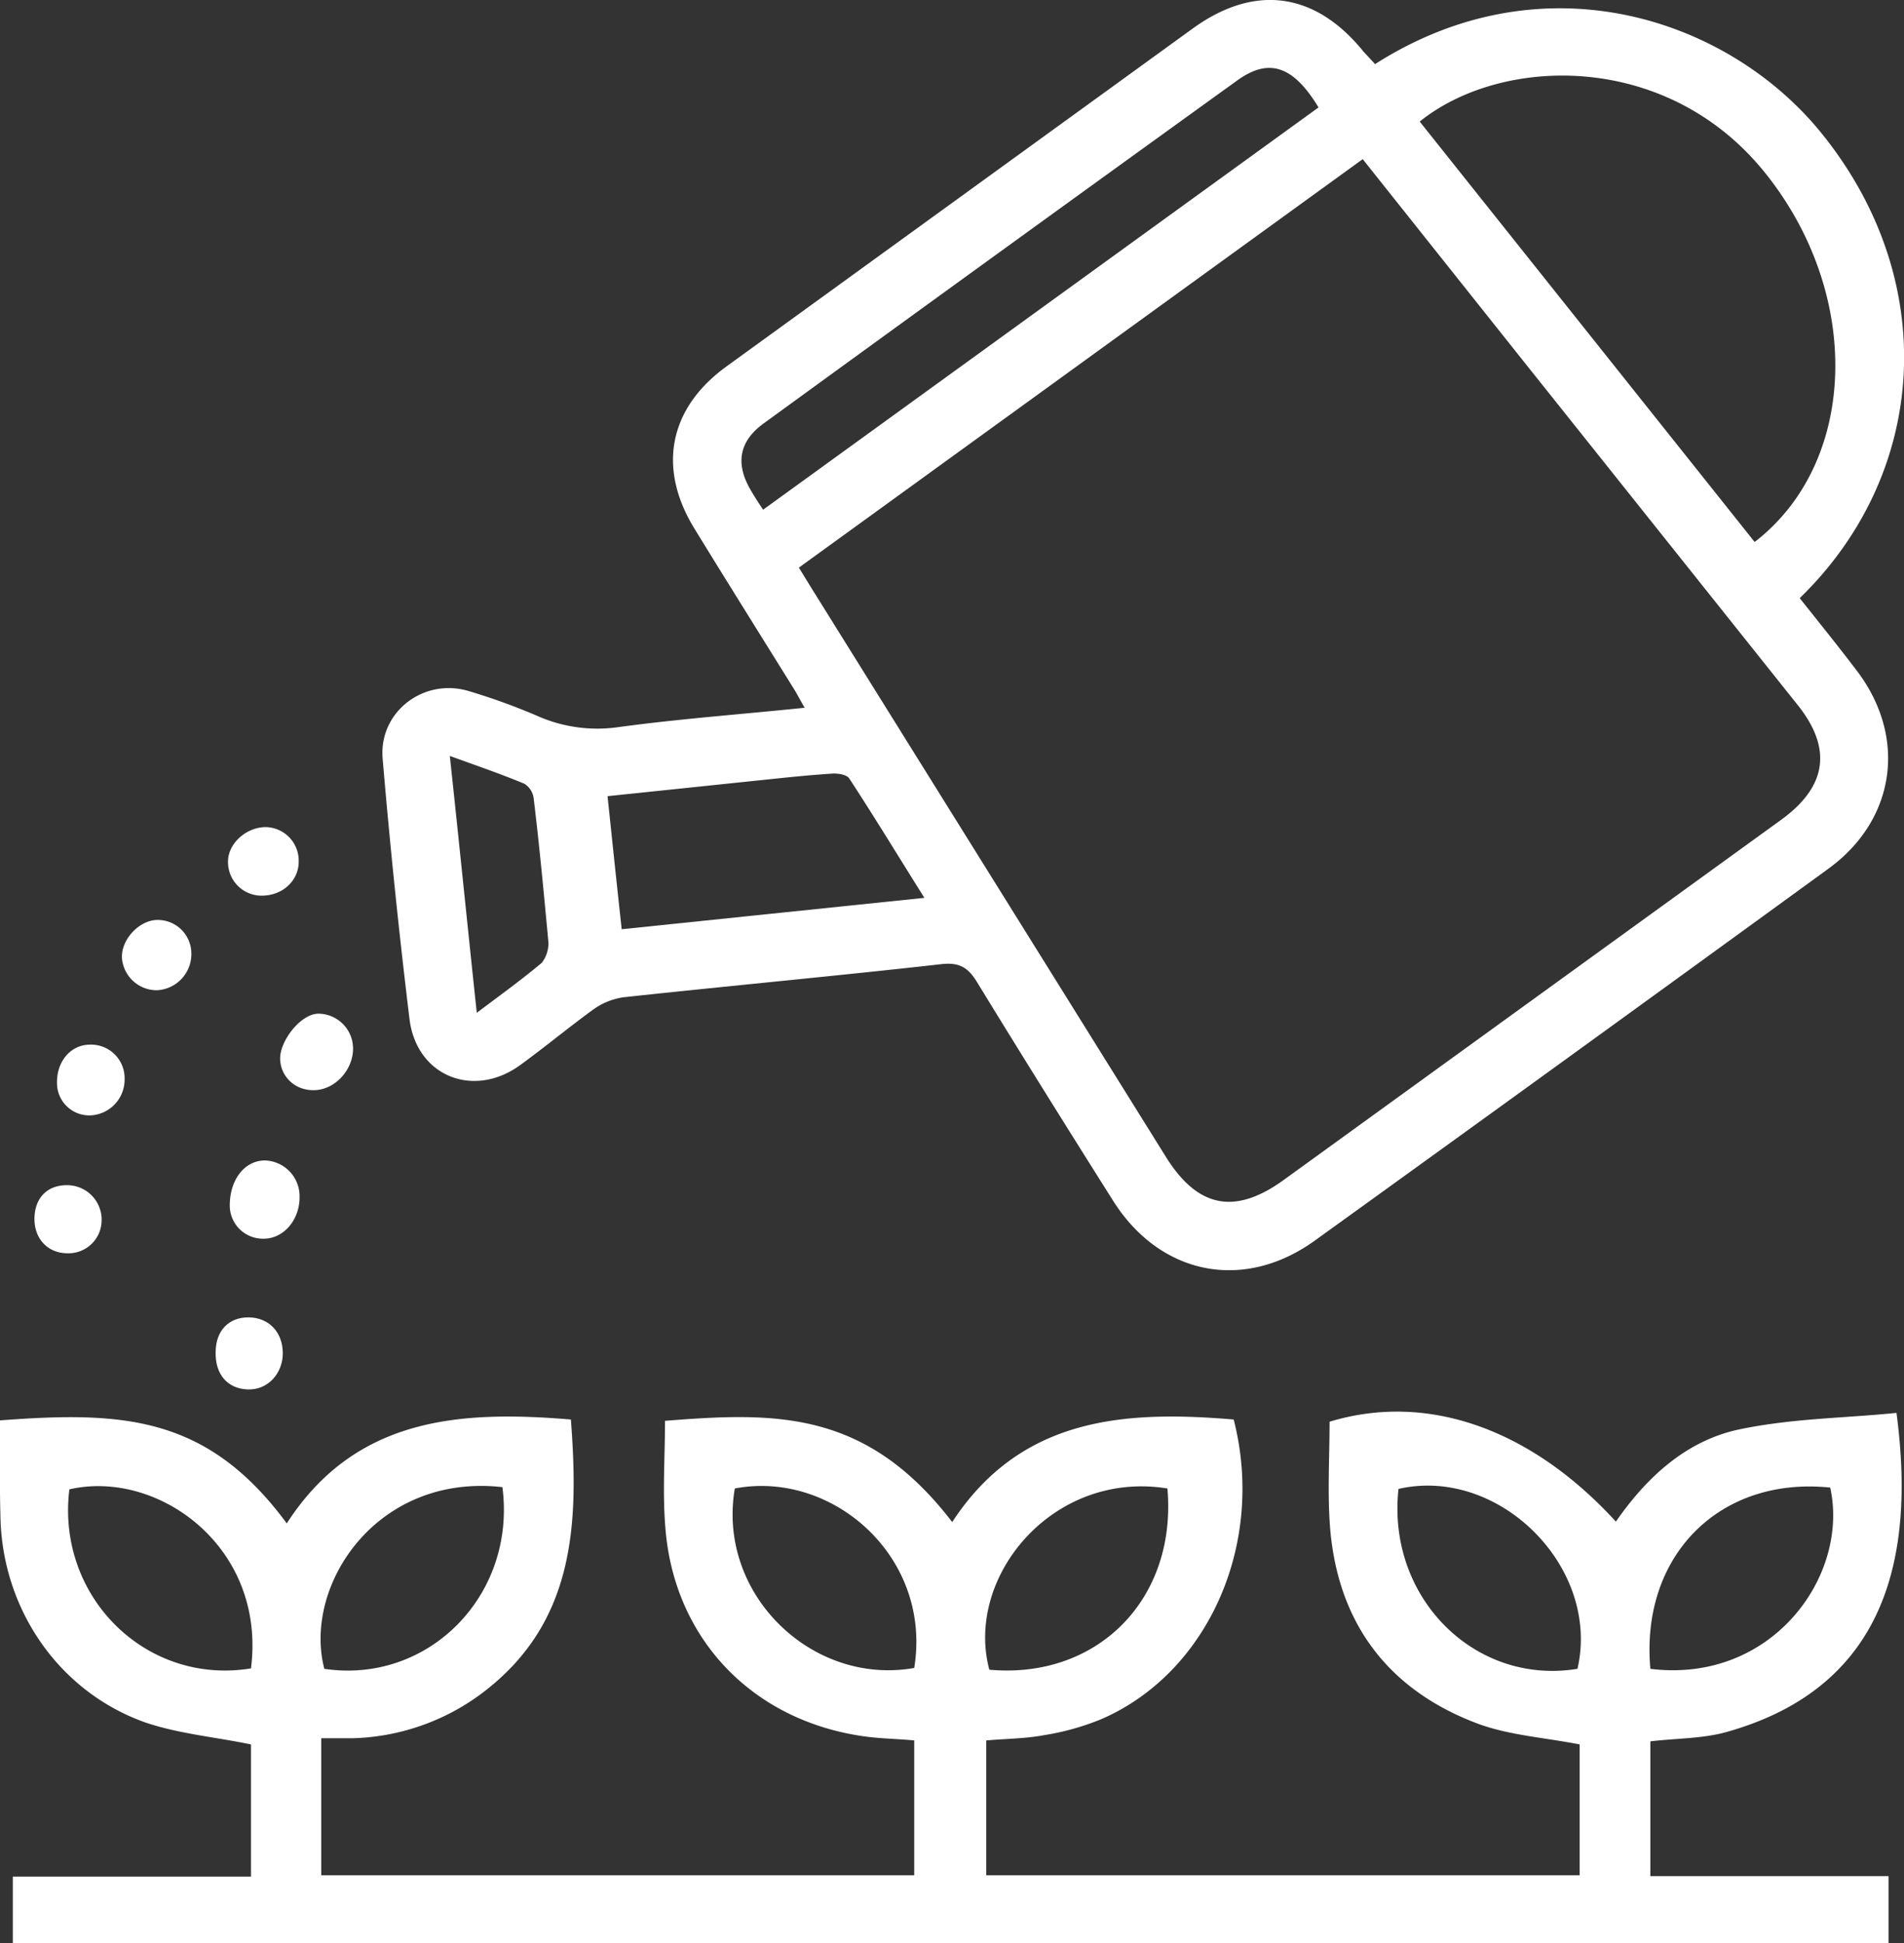 <svg xmlns="http://www.w3.org/2000/svg" fill='#fff' id="Layer_1" data-name="Layer 1" viewBox="0 0 430.9 439.6"><rect x="0" y="0" width="430.9" height="439.6" fill="#333333" stroke="none"/><path d="M0,321.3c27.8-2.1,46.9-1.1,64.9,23.3,15.5-24,39.1-25.6,64.3-23.5,1.8,23.7,1,46.3-20.5,62.2a51.1,51.1,0,0,1-28.9,9.9H72.7v31H206.9V393.7c-4-.4-8.3-.4-12.5-1.1-24.5-3.9-41.8-22.1-43.8-46.8-.7-8.1-.1-16.3-.1-24.4,25.1-2,45.5-2.5,65,22.9,15.5-23.7,38.9-25.3,63.7-23.2,7.2,28-5.7,57.3-30,67.8a57.5,57.5,0,0,1-12.9,3.6c-4.2.8-8.6.8-13.1,1.2v30.5H357.5V394.6c-8.2-1.6-16.4-2.1-23.6-4.9-20-7.7-31.2-22.8-32.9-44.3-.6-7.9-.1-15.9-.1-23.8,22-6.7,45.5,1.5,64.8,22.6,7-10.1,16-18.4,28.1-20.9s23.7-2.5,35.4-3.7c4.2,31.7-1.7,61.9-38.5,72.2-5.4,1.5-11.2,1.4-17.2,2.1v30.5h53.9v15.2H2.9V424.5H56.8V394.6c-8.2-1.7-16.4-2.4-24-5C13.2,382.6.5,363.9.1,343.1-.1,335.8,0,328.5,0,321.3Zm56.8,56.1c3.5-27.5-21.1-45.1-41.1-40.5C12.7,361.1,33,381.3,56.8,377.4Zm316.7.1c27.5,3.4,45.1-21,40.7-41C389.2,333.9,371.2,351.9,373.5,377.5ZM113.7,336.4c-28.5-3.2-45.2,22.3-40.3,41.1C97,381,116.9,360.8,113.7,336.4ZM357,377.5c5.3-22.9-17.7-45.9-40.5-40.7C313.8,361.3,333.7,381.3,357,377.5ZM166.3,336.7c-4.1,23.9,17.5,44.7,40.6,40.6C211,352.2,188.4,332.5,166.3,336.7Zm97.9,0c-26-4.2-45.9,20.1-40.3,41C248.4,379.9,266.4,361.7,264.2,336.7Z"></path><path d="M182.1,160.1c-1.1-1.9-1.8-3.3-2.7-4.7-7.4-11.9-14.8-23.7-22.1-35.6-8.6-13.8-6-27.4,7.1-36.9L270,6.4c14-10.1,27.7-8.2,38.6,5.3l2.6,2.8c38.4-24.5,80.2-10.1,101,15.6,27,33.3,24.3,76.9-4.9,105.2,4.2,5.3,8.5,10.6,12.6,16,11.8,15.1,9.3,34-6.1,45.2q-57.9,42.1-116.2,84.1c-16.2,11.7-35.1,7.8-45.7-9s-20.6-32.8-30.7-49.3c-2-3.3-3.9-4.7-8.2-4.2-24,2.7-48,4.9-72,7.5a15.6,15.6,0,0,0-6.8,2.8c-5.5,4-10.8,8.4-16.3,12.4-10.5,7.8-23.5,2.8-25.2-10.1q-3.6-29.5-6.1-59.1c-.9-10.5,9.2-18.3,19.4-15.3a143.3,143.3,0,0,1,15.5,5.6,33.5,33.5,0,0,0,18.3,2.6C153.7,162.6,167.6,161.6,182.1,160.1Zm-1.3-31.7,2.7,4.4,80.3,128.8c7.2,11.6,15.6,13.3,26.6,5.4l112.9-81.7c10.2-7.5,11.4-16.1,3.4-26l-62-77.7L308.4,36Zm216.3-5.8c23.5-18.1,24.4-56.3,2.2-83.7s-59.5-26.3-78-11.4Zm-224.4-7.3,125.7-91c-5.7-9.4-11.2-11.3-18.4-6.1Q226.3,56.9,172.8,95.8c-5.5,4-6.4,9-3,14.9C170.6,112.1,171.5,113.5,172.7,115.3Zm-35.2,64.8c1.1,10.5,2.1,20.1,3.2,30.1l68.5-7.1c-5.9-9.4-11.3-18.3-17-27-.6-.9-2.6-1.2-3.9-1.1-4.8.3-9.6.8-14.4,1.3ZM101.8,171c2.1,19.5,4,38.4,6.1,58.1,5.6-4.2,10.3-7.6,14.7-11.3a7.1,7.1,0,0,0,1.5-4.8c-1-10.7-2-21.5-3.3-32.2a4.6,4.6,0,0,0-2.1-3.5C113.4,175.1,107.9,173.2,101.8,171Z"></path><path d="M72,229.3a7.9,7.9,0,0,1,7.9,7.9c0,4.8-4,9.2-8.6,9.4s-7.9-3.2-7.9-7.2S68,229.4,72,229.3Z"></path><path d="M59.7,280.2a7.5,7.5,0,0,1-7.7-7.5c0-5.8,3.3-10.2,8-10.2a8.1,8.1,0,0,1,7.8,8.1C67.9,275.9,64.2,280.2,59.7,280.2Z"></path><path d="M48.8,305.9c0-4.9,3-8,7.6-7.9s7.6,3.5,7.6,8.1-3.4,8.4-8,8.2S48.7,310.8,48.8,305.9Z"></path><path d="M35.5,208.1a7.6,7.6,0,0,1,7.8,7.3,8.2,8.2,0,0,1-7.8,8.6,7.9,7.9,0,0,1-7.9-7.3C27.4,212.5,31.5,208.2,35.5,208.1Z"></path><path d="M59.5,202.6a7.6,7.6,0,0,1-7.9-7.7c0-4.2,4.3-7.9,8.7-7.8a7.6,7.6,0,0,1,7.3,7.8C67.6,199.2,64,202.5,59.5,202.6Z"></path><path d="M20.4,236.3a7.6,7.6,0,0,1,7.8,7.8,8.1,8.1,0,0,1-7.6,8.2,7.3,7.3,0,0,1-7.7-7.3C12.8,240.1,16,236.3,20.4,236.3Z"></path><path d="M23,276.1a7.5,7.5,0,0,1-7.7,7.4c-4.5,0-7.6-3.3-7.5-8s3.1-7.5,7.5-7.4A7.8,7.8,0,0,1,23,276.1Z"></path></svg>
